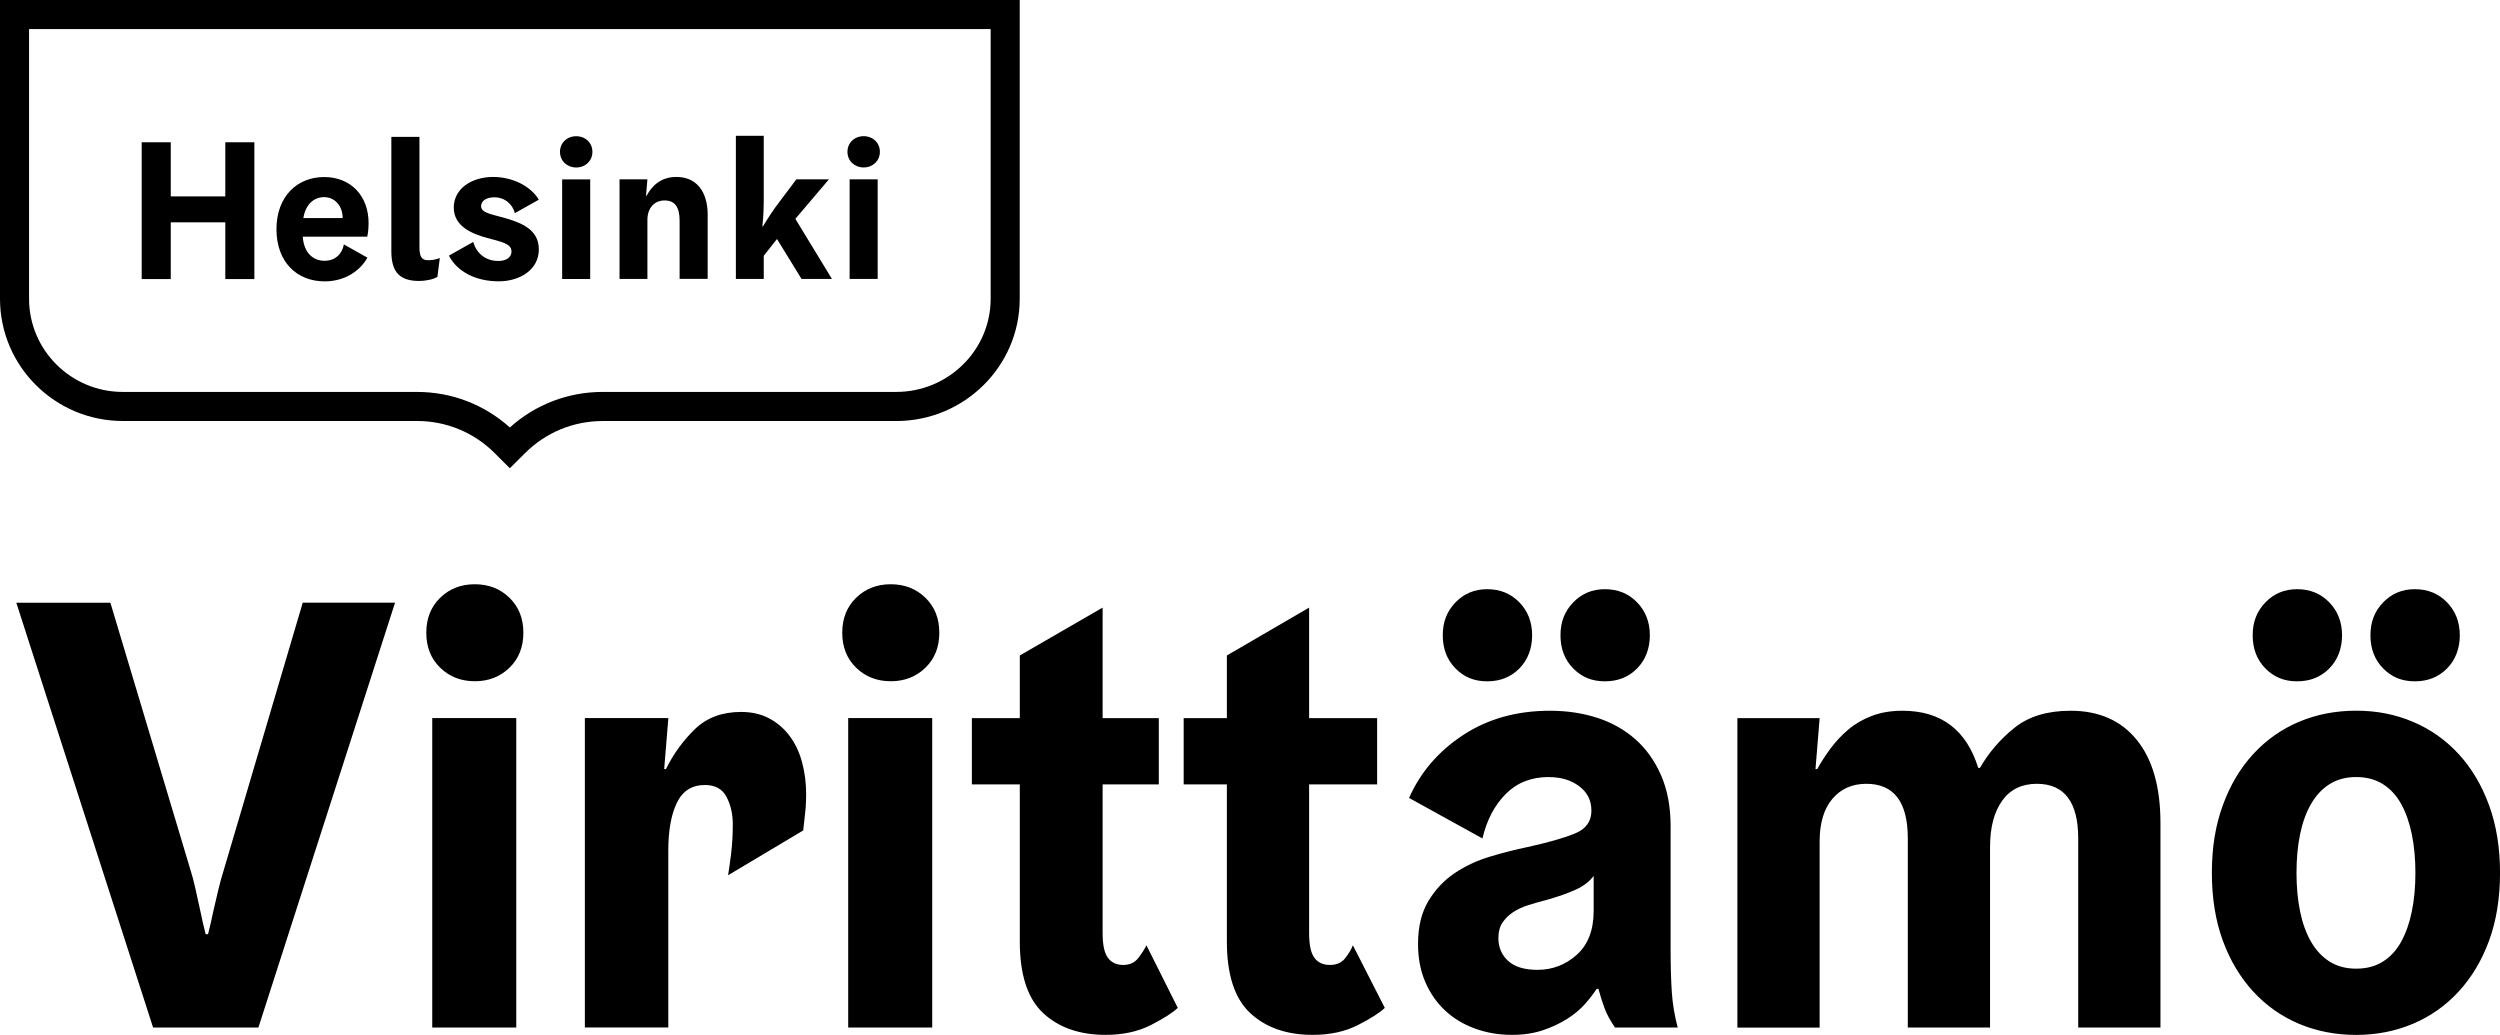 <?xml version="1.0" encoding="UTF-8"?>
<svg id="Layer_1" data-name="Layer 1" xmlns="http://www.w3.org/2000/svg" viewBox="0 0 565.99 234.3">
  <defs>
    <style>
      .cls-1 {
        stroke-width: 0px;
      }
    </style>
  </defs>
  <path class="cls-1" d="m43.07,196.77c.45,1.39.85,2.92,1.21,4.59.36,1.67.71,3.29,1.07,4.86.36,1.76.76,3.52,1.21,5.28h.54c.45-1.76.85-3.52,1.21-5.28.36-1.57.74-3.2,1.14-4.86s.82-3.2,1.27-4.59l17.82-60.33h20.9l-30.94,96.19h-23.84L3.69,136.45h21.3l18.08,60.33Zm64.43-64.5c3.12,0,5.74,1.02,7.84,3.06,2.1,2.04,3.15,4.68,3.15,7.92s-1.05,5.89-3.15,7.92c-2.1,2.04-4.71,3.06-7.84,3.06s-5.74-1.02-7.84-3.06c-2.1-2.04-3.15-4.68-3.15-7.92s1.05-5.88,3.15-7.92c2.1-2.04,4.71-3.06,7.84-3.06Zm-9.64,30.3h19.02v70.06h-19.02v-70.06Zm34.56,0h18.89l-.94,11.54h.4c1.7-3.43,3.88-6.44,6.56-9.04,2.68-2.59,6.16-3.89,10.45-3.89,2.41,0,4.53.49,6.36,1.46,1.83.97,3.37,2.29,4.62,3.96,1.25,1.67,2.19,3.64,2.81,5.91.62,2.27.94,4.7.94,7.3,0,1.21-.05,2.29-.13,3.27-.09.97-.18,1.83-.27,2.57-.09.93-.18,1.72-.27,2.36l-17.01,10.15c.18-1.02.4-2.59.67-4.73.27-2.13.4-4.4.4-6.81s-.47-4.38-1.41-6.19c-.94-1.81-2.57-2.71-4.89-2.71-2.95,0-5.07,1.34-6.36,4.03-1.3,2.69-1.94,6.3-1.94,10.84v40.03h-18.89v-70.06Zm69.25-30.3c3.12,0,5.74,1.02,7.84,3.06,2.1,2.04,3.15,4.68,3.15,7.92s-1.05,5.89-3.15,7.92c-2.1,2.04-4.71,3.06-7.84,3.06s-5.74-1.02-7.84-3.06c-2.1-2.04-3.15-4.68-3.15-7.92s1.05-5.88,3.15-7.92c2.1-2.04,4.71-3.06,7.84-3.06Zm-9.64,30.3h19.02v70.06h-19.02v-70.06Zm74.61,65.61c-1.16,1.11-3.19,2.41-6.09,3.89-2.9,1.48-6.32,2.22-10.25,2.22-5.89,0-10.6-1.65-14.13-4.93-3.53-3.29-5.29-8.69-5.29-16.19v-35.58h-10.85v-15.01h10.85v-14.18l18.75-10.84v25.02h12.72v15.01h-12.72v33.64c0,2.69.4,4.56,1.21,5.63.8,1.07,1.96,1.6,3.48,1.6,1.43,0,2.55-.51,3.35-1.53.8-1.02,1.43-1.99,1.88-2.92l7.1,14.18Zm46.88,0c-1.16,1.11-3.19,2.41-6.09,3.89-2.9,1.48-6.32,2.22-10.25,2.22-5.89,0-10.6-1.65-14.13-4.93-3.53-3.29-5.29-8.69-5.29-16.19v-35.58h-9.78v-15.01h9.78v-14.18l18.62-10.84v25.02h15.4v15.01h-15.4v33.64c0,2.69.4,4.56,1.21,5.63.8,1.07,1.96,1.6,3.48,1.6s2.68-.51,3.48-1.53c.8-1.02,1.38-1.99,1.74-2.92l7.23,14.18Zm37.1-52.26c-3.93,0-7.17,1.27-9.71,3.82-2.54,2.55-4.31,5.91-5.29,10.08l-16.61-9.17c2.59-5.84,6.67-10.59,12.26-14.25,5.58-3.66,12.12-5.49,19.62-5.49,3.84,0,7.41.53,10.72,1.6,3.3,1.07,6.18,2.69,8.64,4.86,2.46,2.18,4.4,4.91,5.83,8.2,1.43,3.29,2.14,7.11,2.14,11.47v27.94c0,3.71.09,6.9.27,9.59.18,2.69.62,5.38,1.34,8.06h-14.2c-1.07-1.57-1.85-3.01-2.34-4.31-.49-1.3-.96-2.78-1.41-4.45h-.4c-.72,1.11-1.61,2.27-2.68,3.47-1.07,1.21-2.41,2.32-4.02,3.34-1.61,1.02-3.44,1.88-5.49,2.57-2.06.69-4.38,1.04-6.96,1.04-2.95,0-5.72-.46-8.3-1.39-2.59-.93-4.85-2.27-6.76-4.03-1.92-1.76-3.44-3.91-4.55-6.46-1.12-2.55-1.68-5.44-1.68-8.69,0-3.89.78-7.13,2.34-9.73,1.56-2.59,3.55-4.7,5.96-6.32,2.41-1.62,5.09-2.87,8.04-3.75,2.95-.88,5.76-1.6,8.44-2.15,4.64-1.02,8.22-2.04,10.72-3.06,2.5-1.02,3.75-2.73,3.75-5.14s-.92-4.17-2.75-5.56c-1.83-1.39-4.13-2.08-6.9-2.08Zm-13.93-42.53c2.95,0,5.38,1,7.3,2.99,1.92,1.99,2.88,4.47,2.88,7.44s-.96,5.56-2.88,7.51c-1.92,1.95-4.35,2.92-7.3,2.92s-5.25-.97-7.17-2.92c-1.92-1.95-2.88-4.45-2.88-7.51s.96-5.44,2.88-7.44c1.92-1.99,4.31-2.99,7.17-2.99Zm24.11,64.91c-.98,1.3-2.34,2.34-4.09,3.13-1.74.79-3.91,1.55-6.5,2.29-1.43.37-2.81.76-4.15,1.18s-2.5.95-3.48,1.6c-.98.65-1.79,1.44-2.41,2.36-.62.93-.94,2.08-.94,3.48,0,2.13.74,3.87,2.21,5.21,1.47,1.34,3.68,2.02,6.63,2.02,3.39,0,6.36-1.13,8.91-3.41,2.54-2.27,3.82-5.58,3.82-9.94v-7.92Zm2.54-64.91c2.95,0,5.38,1,7.3,2.99,1.92,1.99,2.88,4.47,2.88,7.44s-.96,5.56-2.88,7.51c-1.92,1.95-4.35,2.92-7.3,2.92s-5.25-.97-7.17-2.92c-1.92-1.95-2.88-4.45-2.88-7.51s.96-5.44,2.88-7.44c1.92-1.99,4.31-2.99,7.17-2.99Zm30,29.19h18.62l-.94,11.54h.4c.8-1.48,1.79-3.01,2.95-4.59,1.16-1.57,2.5-3.01,4.02-4.31,1.52-1.3,3.3-2.34,5.36-3.13,2.05-.79,4.37-1.18,6.96-1.18,8.75,0,14.47,4.31,17.15,12.93h.4c1.96-3.43,4.55-6.44,7.77-9.04,3.21-2.59,7.46-3.89,12.73-3.89,6.43,0,11.43,2.2,15,6.6,3.57,4.4,5.36,10.68,5.36,18.83v46.29h-18.62v-42.81c0-8.25-3.13-12.37-9.37-12.37-3.4,0-6.01,1.27-7.84,3.82-1.83,2.55-2.75,6.05-2.75,10.49v40.87h-18.62v-42.81c0-8.25-3.13-12.37-9.38-12.37-3.21,0-5.78,1.14-7.7,3.41-1.92,2.27-2.88,5.49-2.88,9.66v42.12h-18.62v-70.06Zm140.11,71.72c-4.64,0-8.95-.83-12.93-2.5-3.97-1.67-7.43-4.1-10.38-7.3-2.95-3.2-5.25-7.04-6.9-11.54-1.65-4.49-2.48-9.61-2.48-15.36s.82-10.75,2.48-15.29c1.65-4.54,3.95-8.41,6.9-11.61,2.95-3.2,6.41-5.63,10.38-7.3,3.97-1.67,8.28-2.5,12.93-2.5s8.82.83,12.79,2.5c3.97,1.67,7.43,4.1,10.38,7.3,2.95,3.2,5.24,7.07,6.9,11.61,1.65,4.54,2.48,9.64,2.48,15.29s-.83,10.87-2.48,15.36c-1.65,4.5-3.95,8.34-6.9,11.54-2.95,3.2-6.41,5.63-10.38,7.3-3.98,1.67-8.24,2.5-12.79,2.5Zm-13.4-100.91c2.95,0,5.38,1,7.3,2.99,1.92,1.99,2.88,4.47,2.88,7.44s-.96,5.56-2.88,7.51c-1.92,1.95-4.35,2.92-7.3,2.92s-5.25-.97-7.17-2.92c-1.92-1.95-2.88-4.45-2.88-7.51s.96-5.44,2.88-7.44c1.92-1.99,4.31-2.99,7.17-2.99Zm-.13,64.22c0,3.15.27,6.05.8,8.69.54,2.64,1.36,4.93,2.48,6.88,1.12,1.95,2.52,3.45,4.22,4.52,1.69,1.07,3.7,1.6,6.03,1.6s4.33-.53,6.03-1.6c1.69-1.06,3.08-2.57,4.15-4.52,1.07-1.95,1.88-4.24,2.41-6.88.54-2.64.8-5.54.8-8.69s-.27-6.05-.8-8.69c-.54-2.64-1.34-4.93-2.41-6.88-1.07-1.95-2.46-3.45-4.15-4.52-1.7-1.06-3.71-1.6-6.03-1.6s-4.33.53-6.03,1.6c-1.7,1.07-3.1,2.57-4.22,4.52-1.12,1.95-1.94,4.24-2.48,6.88-.54,2.64-.8,5.54-.8,8.69Zm26.79-64.22c2.95,0,5.38,1,7.3,2.99,1.92,1.99,2.88,4.47,2.88,7.44s-.96,5.56-2.88,7.51c-1.92,1.95-4.35,2.92-7.3,2.92s-5.25-.97-7.17-2.92c-1.92-1.95-2.88-4.45-2.88-7.51s.96-5.44,2.88-7.44c1.92-1.99,4.31-2.99,7.17-2.99Z"/>
  <g>
    <path class="cls-1" d="m224.28,6.58v61.07c0,11.62-9.59,21.08-21.39,21.08h-66.43c-7.84,0-15.25,2.84-21.03,8.05-5.78-5.2-13.19-8.05-21.03-8.05H27.8c-11.7,0-21.22-9.46-21.22-21.08V6.58h217.7Zm-105.39,95.99c4.69-4.68,10.93-7.25,17.57-7.25h66.43c15.42,0,27.97-12.41,27.97-27.66V0H0v67.65c0,15.25,12.47,27.66,27.8,27.66h66.6c6.64,0,12.88,2.58,17.57,7.25l3.46,3.45,3.46-3.45Z"/>
    <path class="cls-1" d="m199.2,34.37c0,2.06-1.61,3.54-3.67,3.54s-3.67-1.48-3.67-3.54,1.61-3.54,3.67-3.54,3.67,1.48,3.67,3.54m-6.85,28.78h6.35v-22.55h-6.35v22.55Zm-12.28-13.6l8.28,13.6h-6.89l-5.55-9.04-3,3.8v5.24h-6.31V30.75h6.31v14.95c0,2.77-.31,5.55-.31,5.55h.13s1.48-2.46,2.73-4.21l4.83-6.44h7.38l-7.61,8.95Zm-19.85-.85c0-5.59-2.73-8.64-7.07-8.64-3.71,0-5.64,2.19-6.76,4.25h-.13l.31-3.71h-6.31v22.55h6.31v-13.38c0-2.6,1.52-4.39,3.89-4.39s3.4,1.57,3.4,4.56v13.2h6.35v-14.45Zm-26.1-14.32c0,2.06-1.61,3.54-3.67,3.54s-3.67-1.48-3.67-3.54,1.61-3.54,3.67-3.54,3.67,1.48,3.67,3.54m-6.85,28.78h6.35v-22.55h-6.35v22.55Zm-11.48-6.27c0-1.79-2.51-2.19-5.41-3-3.4-.9-7.65-2.6-7.65-6.89s4.07-6.94,8.91-6.94c4.48,0,8.59,2.15,10.34,5.15l-5.41,3.04c-.54-2.01-2.24-3.58-4.7-3.58-1.61,0-2.95.72-2.95,2.01,0,1.7,2.95,1.88,6.31,2.95,3.54,1.12,6.76,2.73,6.76,6.85,0,4.52-4.21,7.21-9.08,7.21-5.28,0-9.44-2.24-11.28-5.82l5.5-3.09c.72,2.46,2.68,4.3,5.68,4.3,1.75,0,3-.76,3-2.19m-20.86-25.91h-6.35v25.96c0,2.33.5,4.02,1.5,5.08,1,1.06,2.59,1.59,4.77,1.59.75,0,1.51-.08,2.28-.25.78-.16,1.4-.39,1.88-.69l.54-4.25c-.51.18-.95.31-1.32.38-.37.07-.81.11-1.32.11-.84,0-1.19-.21-1.5-.63-.31-.42-.47-1.16-.47-2.24v-25.06Zm-21.57,13.65c-2.33,0-4.21,1.66-4.7,4.74h8.9c0-2.73-1.75-4.74-4.21-4.74m9.76,8.95h-14.59c.27,3.67,2.33,5.46,4.97,5.46,2.37,0,3.98-1.57,4.34-3.71l5.33,3c-1.57,2.86-4.97,5.37-9.67,5.37-6.31,0-10.92-4.39-10.92-11.81s4.7-11.81,10.79-11.81,10.07,4.3,10.07,10.43c0,1.83-.31,3.09-.31,3.09m-32.13,9.58h6.58v-30.97h-6.58v12.26h-12.35v-12.26h-6.58v30.97h6.58v-12.84h12.35v12.84Z"/>
  </g>
</svg>